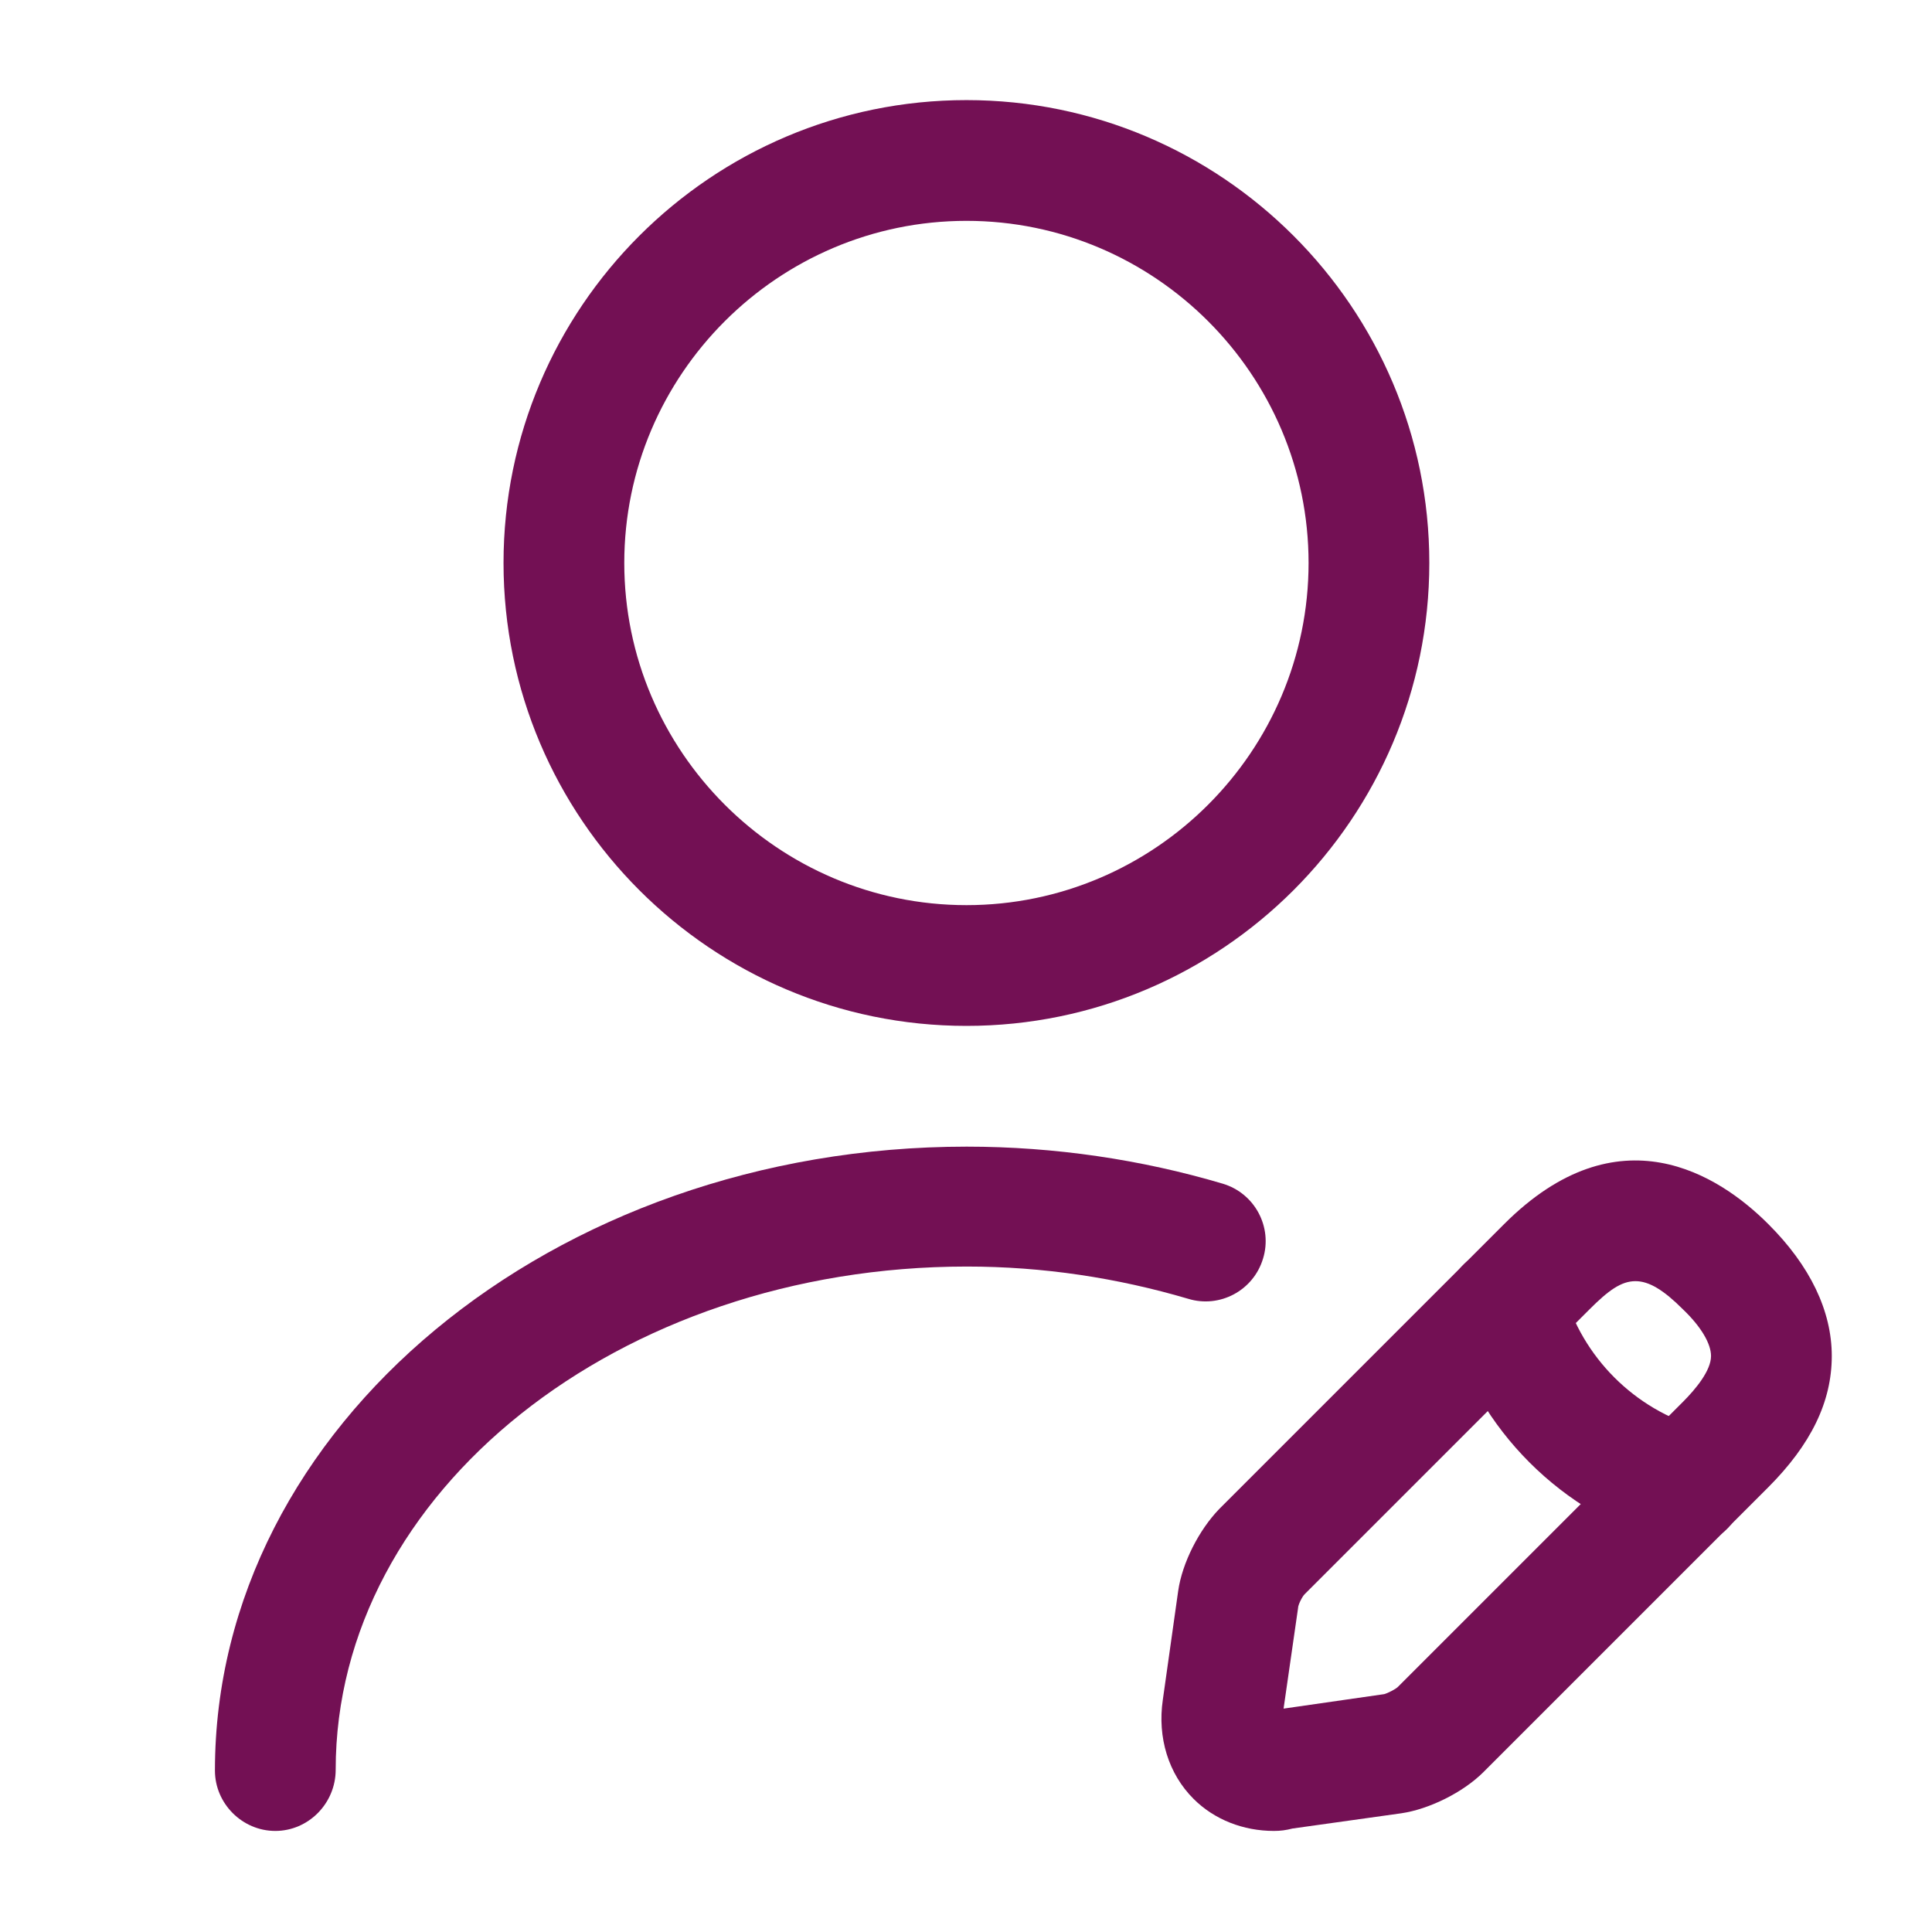 <svg width="16" height="16" viewBox="0 0 16 16" fill="none" xmlns="http://www.w3.org/2000/svg">
<path d="M8.004 8.496C5.89 8.496 4.17 6.776 4.17 4.662C4.17 2.549 5.89 0.829 8.004 0.829C10.117 0.829 11.837 2.549 11.837 4.662C11.837 6.776 10.117 8.496 8.004 8.496ZM8.004 1.829C6.444 1.829 5.17 3.102 5.17 4.662C5.17 6.222 6.444 7.496 8.004 7.496C9.564 7.496 10.837 6.222 10.837 4.662C10.837 3.102 9.564 1.829 8.004 1.829Z" fill="#731054"/>
<path d="M10.55 15.163C10.297 15.163 10.057 15.07 9.884 14.897C9.677 14.69 9.584 14.39 9.63 14.077L9.757 13.177C9.79 12.943 9.93 12.67 10.097 12.497L12.457 10.137C13.404 9.19 14.237 9.73 14.644 10.137C14.991 10.483 15.17 10.857 15.17 11.23C15.17 11.61 14.997 11.963 14.644 12.317L12.284 14.677C12.117 14.843 11.837 14.983 11.604 15.017L10.704 15.143C10.65 15.157 10.604 15.163 10.55 15.163ZM13.544 10.61C13.424 10.61 13.317 10.69 13.164 10.843L10.804 13.203C10.784 13.223 10.75 13.29 10.75 13.317L10.63 14.15L11.464 14.03C11.49 14.023 11.557 13.99 11.577 13.97L13.937 11.61C14.044 11.503 14.17 11.35 14.17 11.23C14.17 11.13 14.091 10.99 13.937 10.843C13.777 10.683 13.657 10.61 13.544 10.61Z" fill="#731054"/>
<path d="M13.951 12.807C13.904 12.807 13.858 12.801 13.818 12.787C12.938 12.541 12.238 11.841 11.991 10.961C11.918 10.694 12.071 10.421 12.338 10.347C12.604 10.274 12.878 10.427 12.951 10.694C13.104 11.241 13.538 11.674 14.084 11.827C14.351 11.901 14.504 12.181 14.431 12.441C14.371 12.661 14.171 12.807 13.951 12.807Z" fill="#731054"/>
<path d="M2.28 15.163C2.006 15.163 1.78 14.936 1.78 14.663C1.78 11.816 4.573 9.496 8.006 9.496C8.733 9.496 9.453 9.603 10.127 9.803C10.393 9.883 10.54 10.163 10.46 10.423C10.38 10.689 10.1 10.836 9.84 10.756C9.253 10.583 8.64 10.489 8.006 10.489C5.126 10.489 2.78 12.356 2.78 14.656C2.78 14.936 2.553 15.163 2.28 15.163Z" fill="#731054"/>
</svg>

